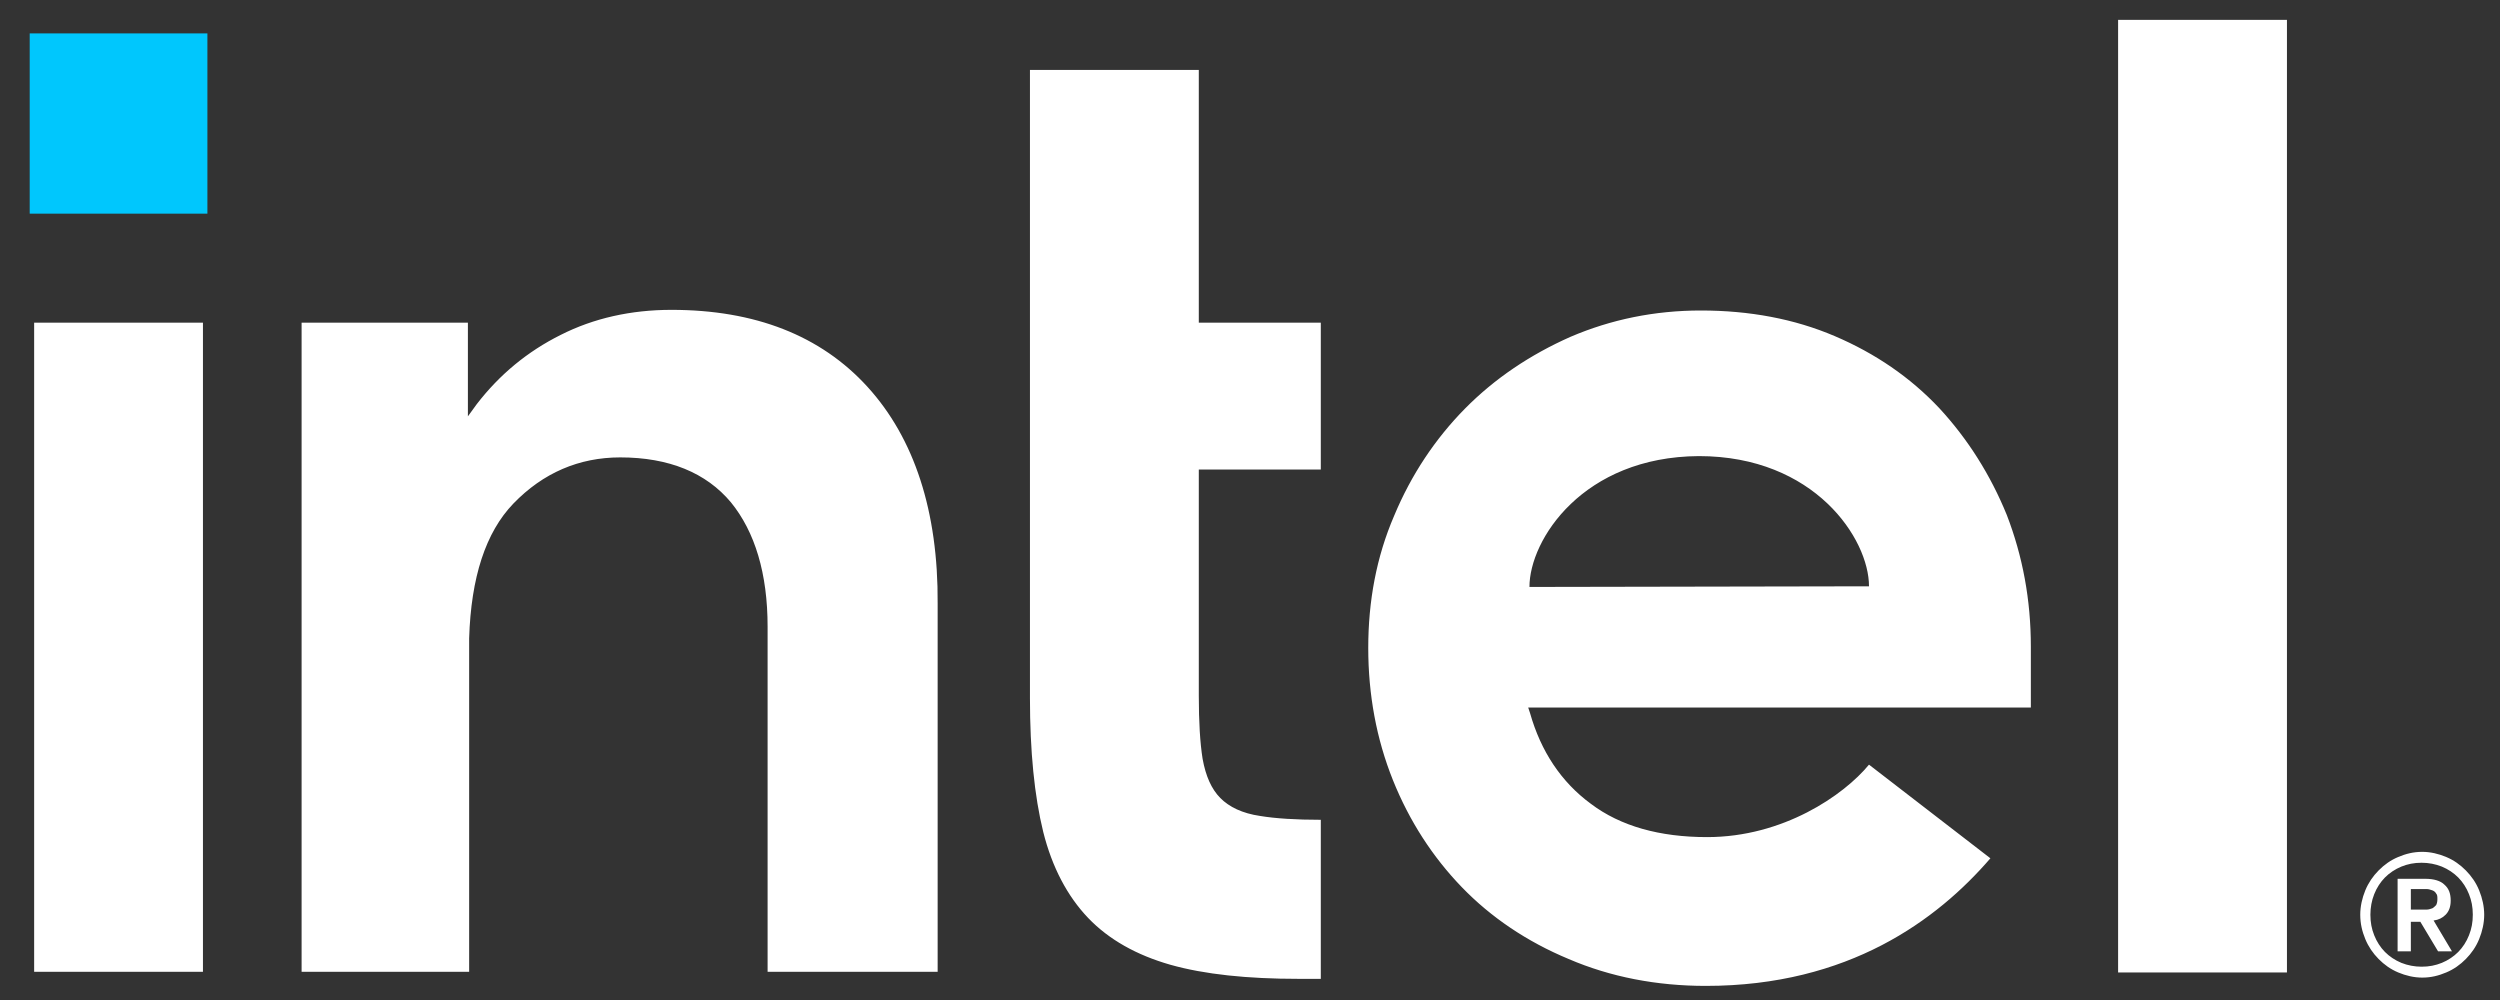 <svg width="50" height="20" viewBox="0 0 50 20" fill="none" xmlns="http://www.w3.org/2000/svg">
<rect x="0" y="0" width="50" height="20" fill="#333333" stroke="none"/>
<g clip-path="url(#clip0_3363_3965)">
<path d="M4.148 0.668H0.594V4.273H4.148V0.668Z" fill="#00C7FD"/>
<path d="M4.059 19.449V6.454H0.683V19.436H4.059V19.449ZM26.416 19.577V16.396C25.923 16.396 25.506 16.37 25.202 16.319C24.848 16.268 24.583 16.139 24.406 15.96C24.229 15.78 24.115 15.524 24.052 15.177C24.001 14.856 23.976 14.433 23.976 13.92V9.391H26.416V6.454H23.976V1.399H20.599V13.958C20.599 15.023 20.688 15.921 20.865 16.64C21.042 17.345 21.346 17.922 21.763 18.359C22.18 18.795 22.736 19.103 23.407 19.295C24.09 19.488 24.949 19.577 25.974 19.577H26.416ZM45.739 19.449V0.398H42.362V19.449H45.739ZM17.349 7.736C16.414 6.71 15.099 6.197 13.429 6.197C12.62 6.197 11.874 6.364 11.216 6.697C10.546 7.031 9.99 7.493 9.535 8.083L9.358 8.327V8.109V6.454H6.032V19.436H9.383V12.522V12.996C9.383 12.919 9.383 12.842 9.383 12.765C9.421 11.547 9.712 10.649 10.268 10.071C10.862 9.456 11.583 9.148 12.405 9.148C13.379 9.148 14.125 9.456 14.618 10.046C15.099 10.636 15.352 11.47 15.352 12.534V12.573V19.436H18.753V12.073C18.766 10.225 18.285 8.763 17.349 7.736ZM40.617 12.932C40.617 11.996 40.453 11.123 40.137 10.302C39.808 9.494 39.353 8.776 38.783 8.16C38.202 7.544 37.506 7.069 36.697 6.723C35.888 6.377 34.99 6.21 34.016 6.21C33.093 6.21 32.221 6.389 31.411 6.736C30.602 7.095 29.894 7.57 29.299 8.173C28.705 8.776 28.225 9.494 27.883 10.315C27.529 11.136 27.365 12.021 27.365 12.958C27.365 13.894 27.529 14.78 27.858 15.601C28.187 16.422 28.654 17.14 29.236 17.743C29.818 18.346 30.539 18.833 31.373 19.18C32.208 19.539 33.131 19.718 34.117 19.718C36.975 19.718 38.746 18.397 39.808 17.166L37.38 15.293C36.874 15.908 35.66 16.742 34.143 16.742C33.194 16.742 32.41 16.524 31.816 16.075C31.222 15.639 30.817 15.023 30.602 14.266L30.564 14.151H40.617V12.932ZM30.589 11.739C30.589 10.79 31.664 9.135 33.978 9.122C36.292 9.122 37.38 10.777 37.38 11.726L30.589 11.739ZM49.583 17.807C49.52 17.653 49.431 17.525 49.317 17.409C49.203 17.294 49.077 17.204 48.925 17.14C48.773 17.076 48.609 17.037 48.445 17.037C48.268 17.037 48.116 17.076 47.964 17.14C47.812 17.204 47.686 17.294 47.572 17.409C47.458 17.525 47.37 17.653 47.306 17.807C47.243 17.961 47.205 18.128 47.205 18.294C47.205 18.474 47.243 18.628 47.306 18.782C47.37 18.936 47.458 19.064 47.572 19.18C47.686 19.295 47.812 19.385 47.964 19.449C48.116 19.513 48.28 19.552 48.445 19.552C48.622 19.552 48.773 19.513 48.925 19.449C49.077 19.385 49.203 19.295 49.317 19.18C49.431 19.064 49.52 18.936 49.583 18.782C49.646 18.628 49.684 18.461 49.684 18.294C49.684 18.128 49.646 17.961 49.583 17.807ZM49.38 18.705C49.33 18.833 49.254 18.949 49.165 19.039C49.077 19.128 48.963 19.205 48.837 19.257C48.71 19.308 48.584 19.334 48.432 19.334C48.293 19.334 48.154 19.308 48.027 19.257C47.901 19.205 47.787 19.128 47.699 19.039C47.61 18.949 47.534 18.833 47.484 18.705C47.433 18.577 47.408 18.448 47.408 18.294C47.408 18.153 47.433 18.012 47.484 17.884C47.534 17.756 47.61 17.64 47.699 17.55C47.787 17.461 47.901 17.384 48.027 17.332C48.154 17.281 48.28 17.255 48.432 17.255C48.571 17.255 48.71 17.281 48.837 17.332C48.963 17.384 49.077 17.461 49.165 17.55C49.254 17.64 49.33 17.756 49.38 17.884C49.431 18.012 49.456 18.141 49.456 18.294C49.456 18.448 49.431 18.577 49.38 18.705ZM48.672 18.41C48.773 18.397 48.849 18.359 48.913 18.294C48.976 18.23 49.014 18.141 49.014 18.012C49.014 17.871 48.976 17.768 48.887 17.692C48.811 17.615 48.672 17.576 48.508 17.576H47.952V19.026H48.217V18.436H48.407L48.761 19.026H49.039L48.672 18.41ZM48.533 18.192C48.495 18.192 48.457 18.192 48.407 18.192H48.217V17.781H48.407C48.445 17.781 48.483 17.781 48.533 17.781C48.571 17.781 48.609 17.794 48.647 17.807C48.685 17.82 48.71 17.846 48.723 17.871C48.748 17.897 48.748 17.935 48.748 17.987C48.748 18.038 48.736 18.076 48.723 18.102C48.697 18.128 48.672 18.153 48.647 18.166C48.609 18.179 48.571 18.192 48.533 18.192Z" fill="white"/>
</g>
<defs>
<clipPath id="clip0_3363_3965">
<rect width="50" height="20" fill="white"/>
</clipPath>
</defs>
</svg>
